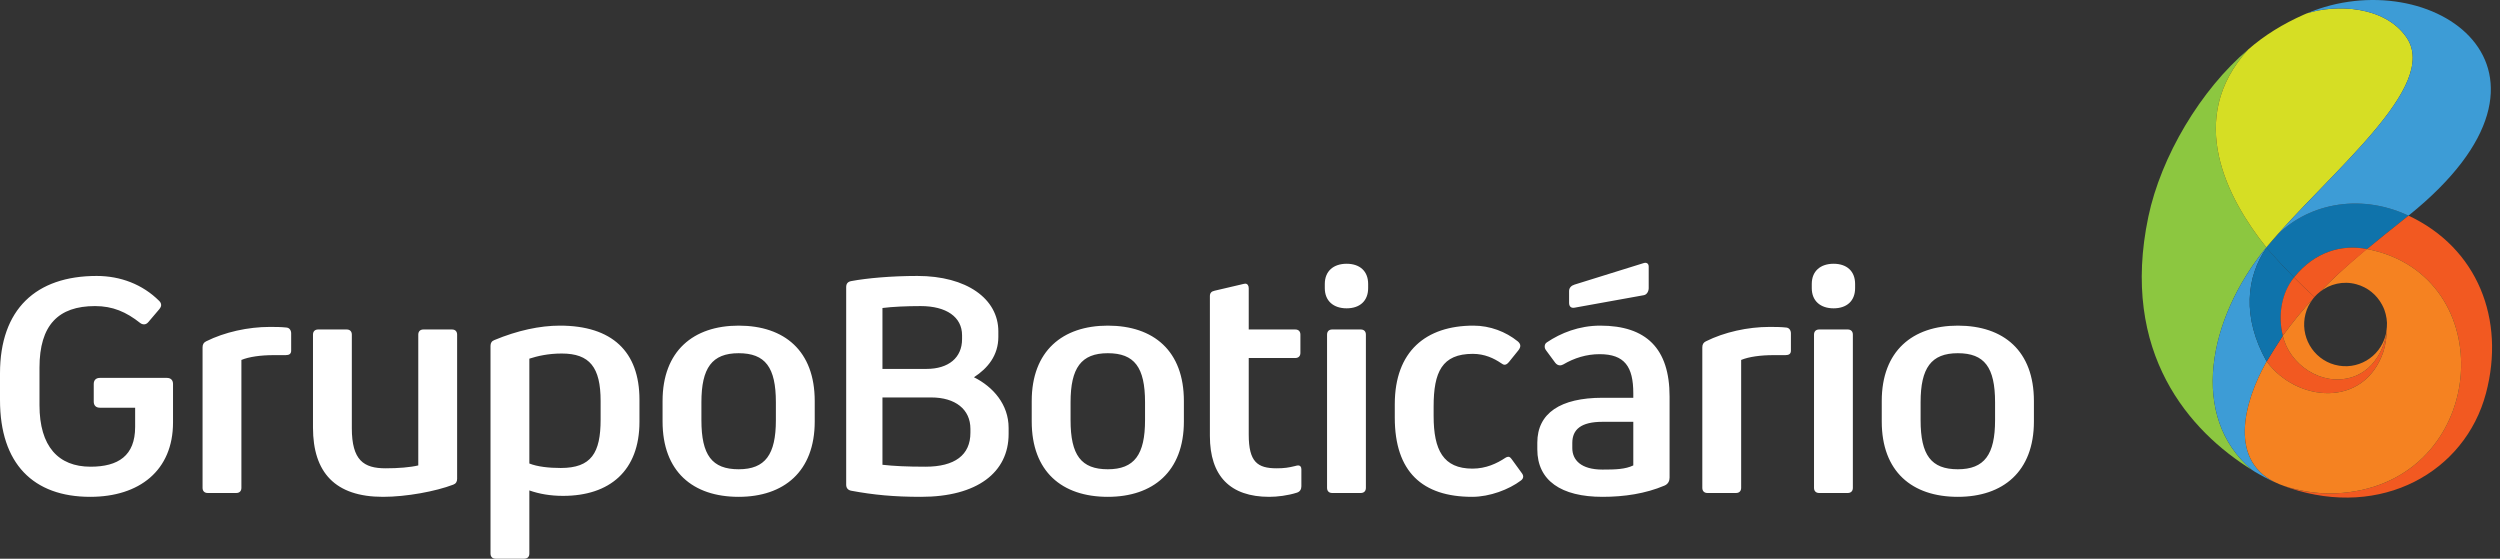 <svg width="264" height="59" viewBox="0 0 264 59" fill="none" xmlns="http://www.w3.org/2000/svg">
<rect x="0" y="0" width="264" height="59" fill="#333333" stroke="none"/>
<g clip-path="url(#clip0)">
<path fill-rule="evenodd" clip-rule="evenodd" d="M242.299 29.236C244.443 26.594 247.28 25.775 249.96 26.302C251.074 25.377 252.394 24.32 254.01 23.036C254.122 22.949 254.229 22.86 254.339 22.772L254.331 22.769C249.01 20.283 243.431 21.626 240.238 25.064C240.096 25.226 239.95 25.386 239.813 25.555C239.655 25.743 239.486 25.944 239.31 26.13C239.501 26.355 240.681 27.706 242.25 29.298C242.266 29.278 242.285 29.255 242.299 29.236Z" fill="#0F73AB"/>
<path fill-rule="evenodd" clip-rule="evenodd" d="M239.327 26.119C239.303 26.145 239.342 26.101 239.323 26.127C235.213 20.962 230.72 12.549 237.416 5.221C232.394 9.464 228.197 16.534 226.865 22.891C223.842 37.28 231.245 45.566 237.805 49.622C231.183 44.069 233.109 33.712 239.327 26.119Z" fill="#8CC740"/>
<path fill-rule="evenodd" clip-rule="evenodd" d="M239.323 26.127L239.263 26.199C239.284 26.171 239.303 26.145 239.327 26.119C245.971 18.211 257.718 9.121 254.107 3.921C251.794 0.6 246.652 0.437 243.618 1.406C243.506 1.452 243.389 1.5 243.274 1.552C241.113 2.514 239.14 3.711 237.416 5.221C230.72 12.549 235.213 20.961 239.323 26.127Z" fill="#D6DE24"/>
<path fill-rule="evenodd" clip-rule="evenodd" d="M254.339 22.772C254.228 22.86 254.122 22.949 254.01 23.036C252.394 24.32 251.074 25.377 249.96 26.302C264.546 29.128 262.751 51.336 246.684 52.095C244.582 52.198 242.461 51.755 241.148 51.304C241.334 51.377 241.609 51.474 241.773 51.532C251.466 54.791 260.303 49.868 262.517 41.535C264.591 33.725 261.627 26.186 254.339 22.772Z" fill="#F25921"/>
<path fill-rule="evenodd" clip-rule="evenodd" d="M243.618 1.406C246.652 0.437 251.794 0.6 254.107 3.921C257.559 8.886 246.979 17.41 240.238 25.064C243.432 21.626 249.01 20.283 254.328 22.769C254.328 22.769 254.332 22.769 254.339 22.772C273.623 7.272 256.658 -4.093 243.618 1.406Z" fill="#3D9CD6"/>
<path fill-rule="evenodd" clip-rule="evenodd" d="M239.358 38.171C239.35 38.16 239.342 38.148 239.342 38.148C236.747 33.514 237.203 29.221 239.352 26.15C239.366 26.168 239.387 26.191 239.411 26.219C239.366 26.163 239.333 26.127 239.327 26.124L239.323 26.127C239.323 26.127 239.327 26.124 239.327 26.119L239.323 26.124L239.319 26.127C233.114 33.712 231.188 44.05 237.79 49.608C237.88 49.665 237.974 49.727 238.064 49.789C238.558 50.084 239.593 50.68 240.656 51.109L240.659 51.113C235.249 48.883 236.883 42.539 239.358 38.171Z" fill="#3D9CD6"/>
<path fill-rule="evenodd" clip-rule="evenodd" d="M251.682 37.159C251.93 36.395 252.087 35.275 252.055 34.616C252.114 35.413 251.375 38.91 248.343 39.84C245.103 40.836 241.74 38.446 241.068 35.45C240.427 36.452 239.779 37.456 239.358 38.171C242.513 42.458 249.625 43.143 251.682 37.159Z" fill="#F25921"/>
<path fill-rule="evenodd" clip-rule="evenodd" d="M241.066 35.452C240.545 33.359 240.908 30.992 242.251 29.298C240.736 27.765 239.601 26.453 239.35 26.159C237.203 29.227 236.747 33.521 239.34 38.142C239.34 38.142 239.35 38.159 239.358 38.17C239.779 37.456 240.427 36.455 241.066 35.452Z" fill="#0F73AB"/>
<path fill-rule="evenodd" clip-rule="evenodd" d="M251.372 26.646C251.267 26.62 251.16 26.589 251.051 26.558C250.969 26.537 250.885 26.511 250.8 26.491C250.707 26.462 250.611 26.441 250.522 26.421C250.336 26.381 250.152 26.336 249.96 26.302L249.883 26.331C249.883 26.331 247.293 28.43 244.987 30.813C246.035 29.983 247.44 29.638 248.824 30.014C250.032 30.338 250.977 31.138 251.53 32.155C251.566 32.219 251.596 32.284 251.626 32.345C251.644 32.385 251.667 32.419 251.682 32.457C251.723 32.548 251.755 32.638 251.794 32.729C252.001 33.304 252.1 33.923 252.06 34.557C252.06 34.628 252.06 34.702 252.055 34.775C252.06 35.447 251.909 36.453 251.682 37.159C249.625 43.143 242.513 42.459 239.358 38.17C236.883 42.539 235.249 48.883 240.667 51.117C240.778 51.165 240.964 51.23 241.195 51.316C242.513 51.761 244.607 52.195 246.684 52.095C262.214 51.362 264.409 30.596 251.372 26.646Z" fill="#F58221"/>
<path fill-rule="evenodd" clip-rule="evenodd" d="M244.999 30.802C246.318 29.448 247.726 28.155 249.96 26.302C247.28 25.775 244.443 26.594 242.299 29.236C242.286 29.255 242.266 29.278 242.25 29.299C242.906 29.962 243.637 30.672 244.403 31.364C244.586 31.159 244.786 30.969 244.999 30.802Z" fill="#F25921"/>
<path fill-rule="evenodd" clip-rule="evenodd" d="M244.409 31.364C243.629 30.668 242.895 29.95 242.237 29.281L242.247 29.295C240.889 30.974 240.545 33.359 241.066 35.452C241.897 34.289 243.319 32.521 244.189 31.638C244.256 31.537 244.33 31.451 244.409 31.364Z" fill="#F25921"/>
<path fill-rule="evenodd" clip-rule="evenodd" d="M252.065 34.236C252.07 34.622 252.021 35.015 251.923 35.404H251.918V35.413C251.294 37.755 248.901 39.15 246.571 38.523H246.567H246.563C244.229 37.894 242.843 35.476 243.466 33.13C243.611 32.573 243.862 32.076 244.184 31.64C243.317 32.524 241.897 34.289 241.066 35.452V35.45L241.062 35.452L241.066 35.455L241.068 35.45C241.74 38.446 245.103 40.836 248.343 39.84C251.219 38.957 252.027 35.777 252.055 34.766C252.06 34.997 252.042 35.269 252.006 35.566C252.096 34.957 252.087 34.481 252.065 34.236Z" fill="#F58221"/>
<path fill-rule="evenodd" clip-rule="evenodd" d="M59.12 34.387C64.645 34.387 67.527 37.129 67.527 42.208V44.544C67.527 49.723 64.374 52.364 59.459 52.364C58.137 52.364 56.95 52.161 55.899 51.789V58.458C55.899 58.797 55.696 59 55.357 59H52.34C52.001 59 51.798 58.797 51.798 58.458V36.521C51.798 36.215 51.933 36.012 52.204 35.911C54.645 34.895 57.018 34.387 59.12 34.387ZM206.747 34.387C211.594 34.387 214.781 37.062 214.781 42.343V44.51C214.781 49.792 211.527 52.466 206.747 52.466C201.899 52.466 198.713 49.792 198.713 44.51V42.343C198.713 37.062 201.967 34.387 206.747 34.387ZM10.204 29.14C12.712 29.14 15.051 30.02 16.814 31.78C16.95 31.916 17.017 32.051 17.017 32.221C17.017 32.356 16.95 32.492 16.814 32.66L15.662 34.015C15.526 34.184 15.356 34.252 15.221 34.252C15.085 34.252 14.95 34.218 14.814 34.116C13.322 32.932 11.899 32.322 10.034 32.322C6.17 32.322 4.17 34.32 4.17 38.822V42.783C4.17 47.151 6.17 49.284 9.56 49.284C12.475 49.284 14.271 48.132 14.271 45.085V43.054H10.543C10.136 43.054 9.899 42.817 9.899 42.411V40.549C9.899 40.143 10.136 39.906 10.543 39.906H17.628C18.034 39.906 18.271 40.143 18.271 40.549V44.612C18.271 49.69 14.712 52.466 9.525 52.466C3.525 52.466 0 48.979 0 42.242V39.432C0 32.66 3.797 29.14 10.204 29.14ZM36.611 34.793C36.95 34.793 37.153 34.996 37.153 35.335V45.221C37.153 48.607 38.407 49.453 40.713 49.453C42.069 49.453 43.323 49.351 44.17 49.148V35.335C44.17 34.996 44.374 34.793 44.713 34.793H47.73C48.069 34.793 48.272 34.996 48.272 35.335V50.57C48.272 50.874 48.137 51.078 47.865 51.179C46.001 51.89 42.916 52.466 40.442 52.466C35.391 52.466 33.051 49.893 33.051 45.153V35.335C33.051 34.996 33.255 34.793 33.594 34.793H36.611ZM78.001 34.387C82.849 34.387 86.035 37.062 86.035 42.343V44.51C86.035 49.792 82.781 52.466 78.001 52.466C73.153 52.466 69.967 49.792 69.967 44.51V42.343C69.967 37.062 73.222 34.387 78.001 34.387ZM96.882 29.14C102.069 29.14 105.425 31.543 105.425 34.996V35.572C105.425 37.536 104.307 38.89 102.849 39.838C104.883 40.853 106.51 42.716 106.51 45.187V45.83C106.51 49.892 103.188 52.466 97.255 52.466C94.408 52.466 92.272 52.263 89.899 51.823C89.526 51.755 89.357 51.518 89.357 51.179V30.324C89.357 29.953 89.526 29.749 89.899 29.681C91.527 29.377 94.103 29.14 96.882 29.14ZM116.984 34.387C121.832 34.387 125.018 37.062 125.018 42.343V44.51C125.018 49.792 121.764 52.466 116.984 52.466C112.137 52.466 108.95 49.792 108.95 44.51V42.343C108.95 37.062 112.205 34.387 116.984 34.387ZM131.493 29.953C131.73 29.953 131.866 30.155 131.866 30.426V34.793H136.781C137.12 34.793 137.323 34.996 137.323 35.335V37.265C137.323 37.604 137.12 37.806 136.781 37.806H131.866V45.898C131.866 48.776 132.781 49.453 134.815 49.453C135.595 49.453 136.069 49.385 136.747 49.216C136.882 49.182 136.985 49.148 137.086 49.148C137.289 49.148 137.425 49.284 137.425 49.554V51.348C137.425 51.653 137.289 51.924 136.95 52.026C136.001 52.33 134.882 52.466 134.035 52.466C129.9 52.466 127.764 50.265 127.764 46.034V31.272C127.764 30.934 127.933 30.765 128.272 30.697L131.018 30.054C131.188 30.02 131.391 29.953 131.493 29.953ZM155.594 34.387C157.357 34.387 159.018 35.031 160.272 36.046C160.442 36.182 160.544 36.35 160.544 36.52C160.544 36.655 160.476 36.825 160.34 36.994L159.357 38.213C159.188 38.416 159.052 38.517 158.882 38.517C158.781 38.517 158.645 38.45 158.51 38.348C157.764 37.84 156.781 37.367 155.526 37.367C152.272 37.367 151.391 39.296 151.391 42.919V43.934C151.391 47.523 152.408 49.487 155.492 49.487C156.916 49.487 158.069 48.945 158.984 48.335C159.086 48.268 159.188 48.234 159.289 48.234C159.425 48.234 159.527 48.335 159.696 48.573L160.679 49.927C160.815 50.096 160.849 50.231 160.849 50.333C160.849 50.502 160.747 50.638 160.611 50.74C159.357 51.687 157.323 52.466 155.459 52.466C150.204 52.466 147.289 49.825 147.289 44.104V42.682C147.289 37.096 150.577 34.387 155.594 34.387ZM168.984 34.387C173.832 34.387 176.307 36.791 176.307 41.869V50.435C176.307 50.773 176.171 51.112 175.764 51.281C173.764 52.128 171.527 52.466 169.222 52.466C164.848 52.466 162.34 50.74 162.34 47.455V46.745C162.34 43.63 164.781 42.005 169.222 42.005H172.476V41.531C172.476 38.721 171.561 37.4 168.916 37.4C167.527 37.4 166.238 37.806 165.086 38.483C164.95 38.551 164.848 38.585 164.747 38.585C164.544 38.585 164.374 38.483 164.238 38.315L163.289 37.028C163.154 36.859 163.12 36.723 163.12 36.588C163.12 36.419 163.187 36.249 163.357 36.148C164.814 35.166 166.747 34.387 168.984 34.387ZM195.12 34.793C195.459 34.793 195.662 34.996 195.662 35.336V51.518C195.662 51.856 195.459 52.06 195.12 52.06H192.103C191.764 52.06 191.56 51.856 191.56 51.518V35.336C191.56 34.996 191.764 34.793 192.103 34.793H195.12ZM188.645 34.59C188.95 34.624 189.12 34.895 189.12 35.2V37.028C189.12 37.366 188.916 37.502 188.544 37.502H187.289C185.933 37.502 184.679 37.671 183.866 38.01V51.518C183.866 51.856 183.662 52.06 183.323 52.06H180.306C179.967 52.06 179.764 51.856 179.764 51.518V36.689C179.764 36.385 179.866 36.181 180.137 36.046C182.103 35.064 184.577 34.523 186.849 34.523C187.425 34.523 188.035 34.523 188.645 34.59ZM143.696 34.793C144.035 34.793 144.238 34.996 144.238 35.336V51.518C144.238 51.856 144.035 52.06 143.696 52.06H140.679C140.34 52.06 140.137 51.856 140.137 51.518V35.336C140.137 34.996 140.34 34.793 140.679 34.793H143.696ZM30.272 34.59C30.577 34.624 30.747 34.895 30.747 35.2V37.028C30.747 37.366 30.543 37.502 30.17 37.502H28.916C27.56 37.502 26.306 37.671 25.492 38.01V51.518C25.492 51.856 25.289 52.06 24.95 52.06H21.933C21.594 52.06 21.39 51.856 21.39 51.518V36.689C21.39 36.385 21.492 36.181 21.763 36.046C23.73 35.064 26.204 34.523 28.476 34.523C29.052 34.523 29.662 34.523 30.272 34.59ZM172.476 44.544H169.222C166.95 44.544 166.035 45.356 166.035 46.778V47.32C166.035 48.573 166.95 49.588 169.222 49.588C170.612 49.588 171.629 49.554 172.476 49.148V44.544ZM206.747 37.299C203.933 37.299 202.815 38.856 202.815 42.479V44.374C202.815 48.064 203.933 49.554 206.747 49.554C209.56 49.554 210.679 47.997 210.679 44.374V42.479C210.679 38.788 209.56 37.299 206.747 37.299ZM78.001 37.299C75.187 37.299 74.069 38.856 74.069 42.479V44.374C74.069 48.064 75.187 49.554 78.001 49.554C80.815 49.554 81.933 47.997 81.933 44.374V42.479C81.933 38.788 80.815 37.299 78.001 37.299ZM116.984 37.299C114.171 37.299 113.052 38.856 113.052 42.479V44.374C113.052 48.064 114.171 49.554 116.984 49.554C119.798 49.554 120.916 47.997 120.916 44.374V42.479C120.916 38.788 119.798 37.299 116.984 37.299ZM59.323 37.332C57.865 37.332 56.747 37.604 55.899 37.874V48.945C56.747 49.284 57.967 49.419 59.221 49.419C62.442 49.419 63.425 47.828 63.425 44.307V42.344C63.425 38.788 62.272 37.332 59.323 37.332ZM98.34 41.971H93.187V49.08C94.374 49.216 95.798 49.284 97.73 49.284C100.815 49.284 102.476 48.064 102.476 45.695V45.288C102.476 43.224 100.882 41.971 98.34 41.971ZM97.222 32.322C95.764 32.322 94.239 32.389 93.187 32.525V38.957H97.832C100.171 38.957 101.594 37.773 101.594 35.809V35.403C101.594 33.473 99.933 32.322 97.222 32.322ZM142.204 27.853C143.594 27.853 144.476 28.632 144.476 29.986V30.426C144.476 31.78 143.594 32.559 142.204 32.559C140.814 32.559 139.899 31.78 139.899 30.426V29.986C139.899 28.632 140.814 27.853 142.204 27.853ZM193.628 27.853C195.018 27.853 195.899 28.632 195.899 29.986V30.426C195.899 31.78 195.018 32.559 193.628 32.559C192.238 32.559 191.323 31.78 191.323 30.426V29.986C191.323 28.632 192.238 27.853 193.628 27.853ZM174.103 28.158V30.426C174.103 30.731 173.934 31.104 173.594 31.171L166.272 32.492C165.899 32.559 165.696 32.356 165.696 31.983V30.731C165.696 30.392 165.933 30.155 166.272 30.053L173.561 27.785C173.866 27.684 174.103 27.819 174.103 28.158Z" fill="white"/>
</g>
<defs>
<clipPath id="clip0">
<rect width="264" height="59" fill="white"/>
</clipPath>
</defs>
</svg>
